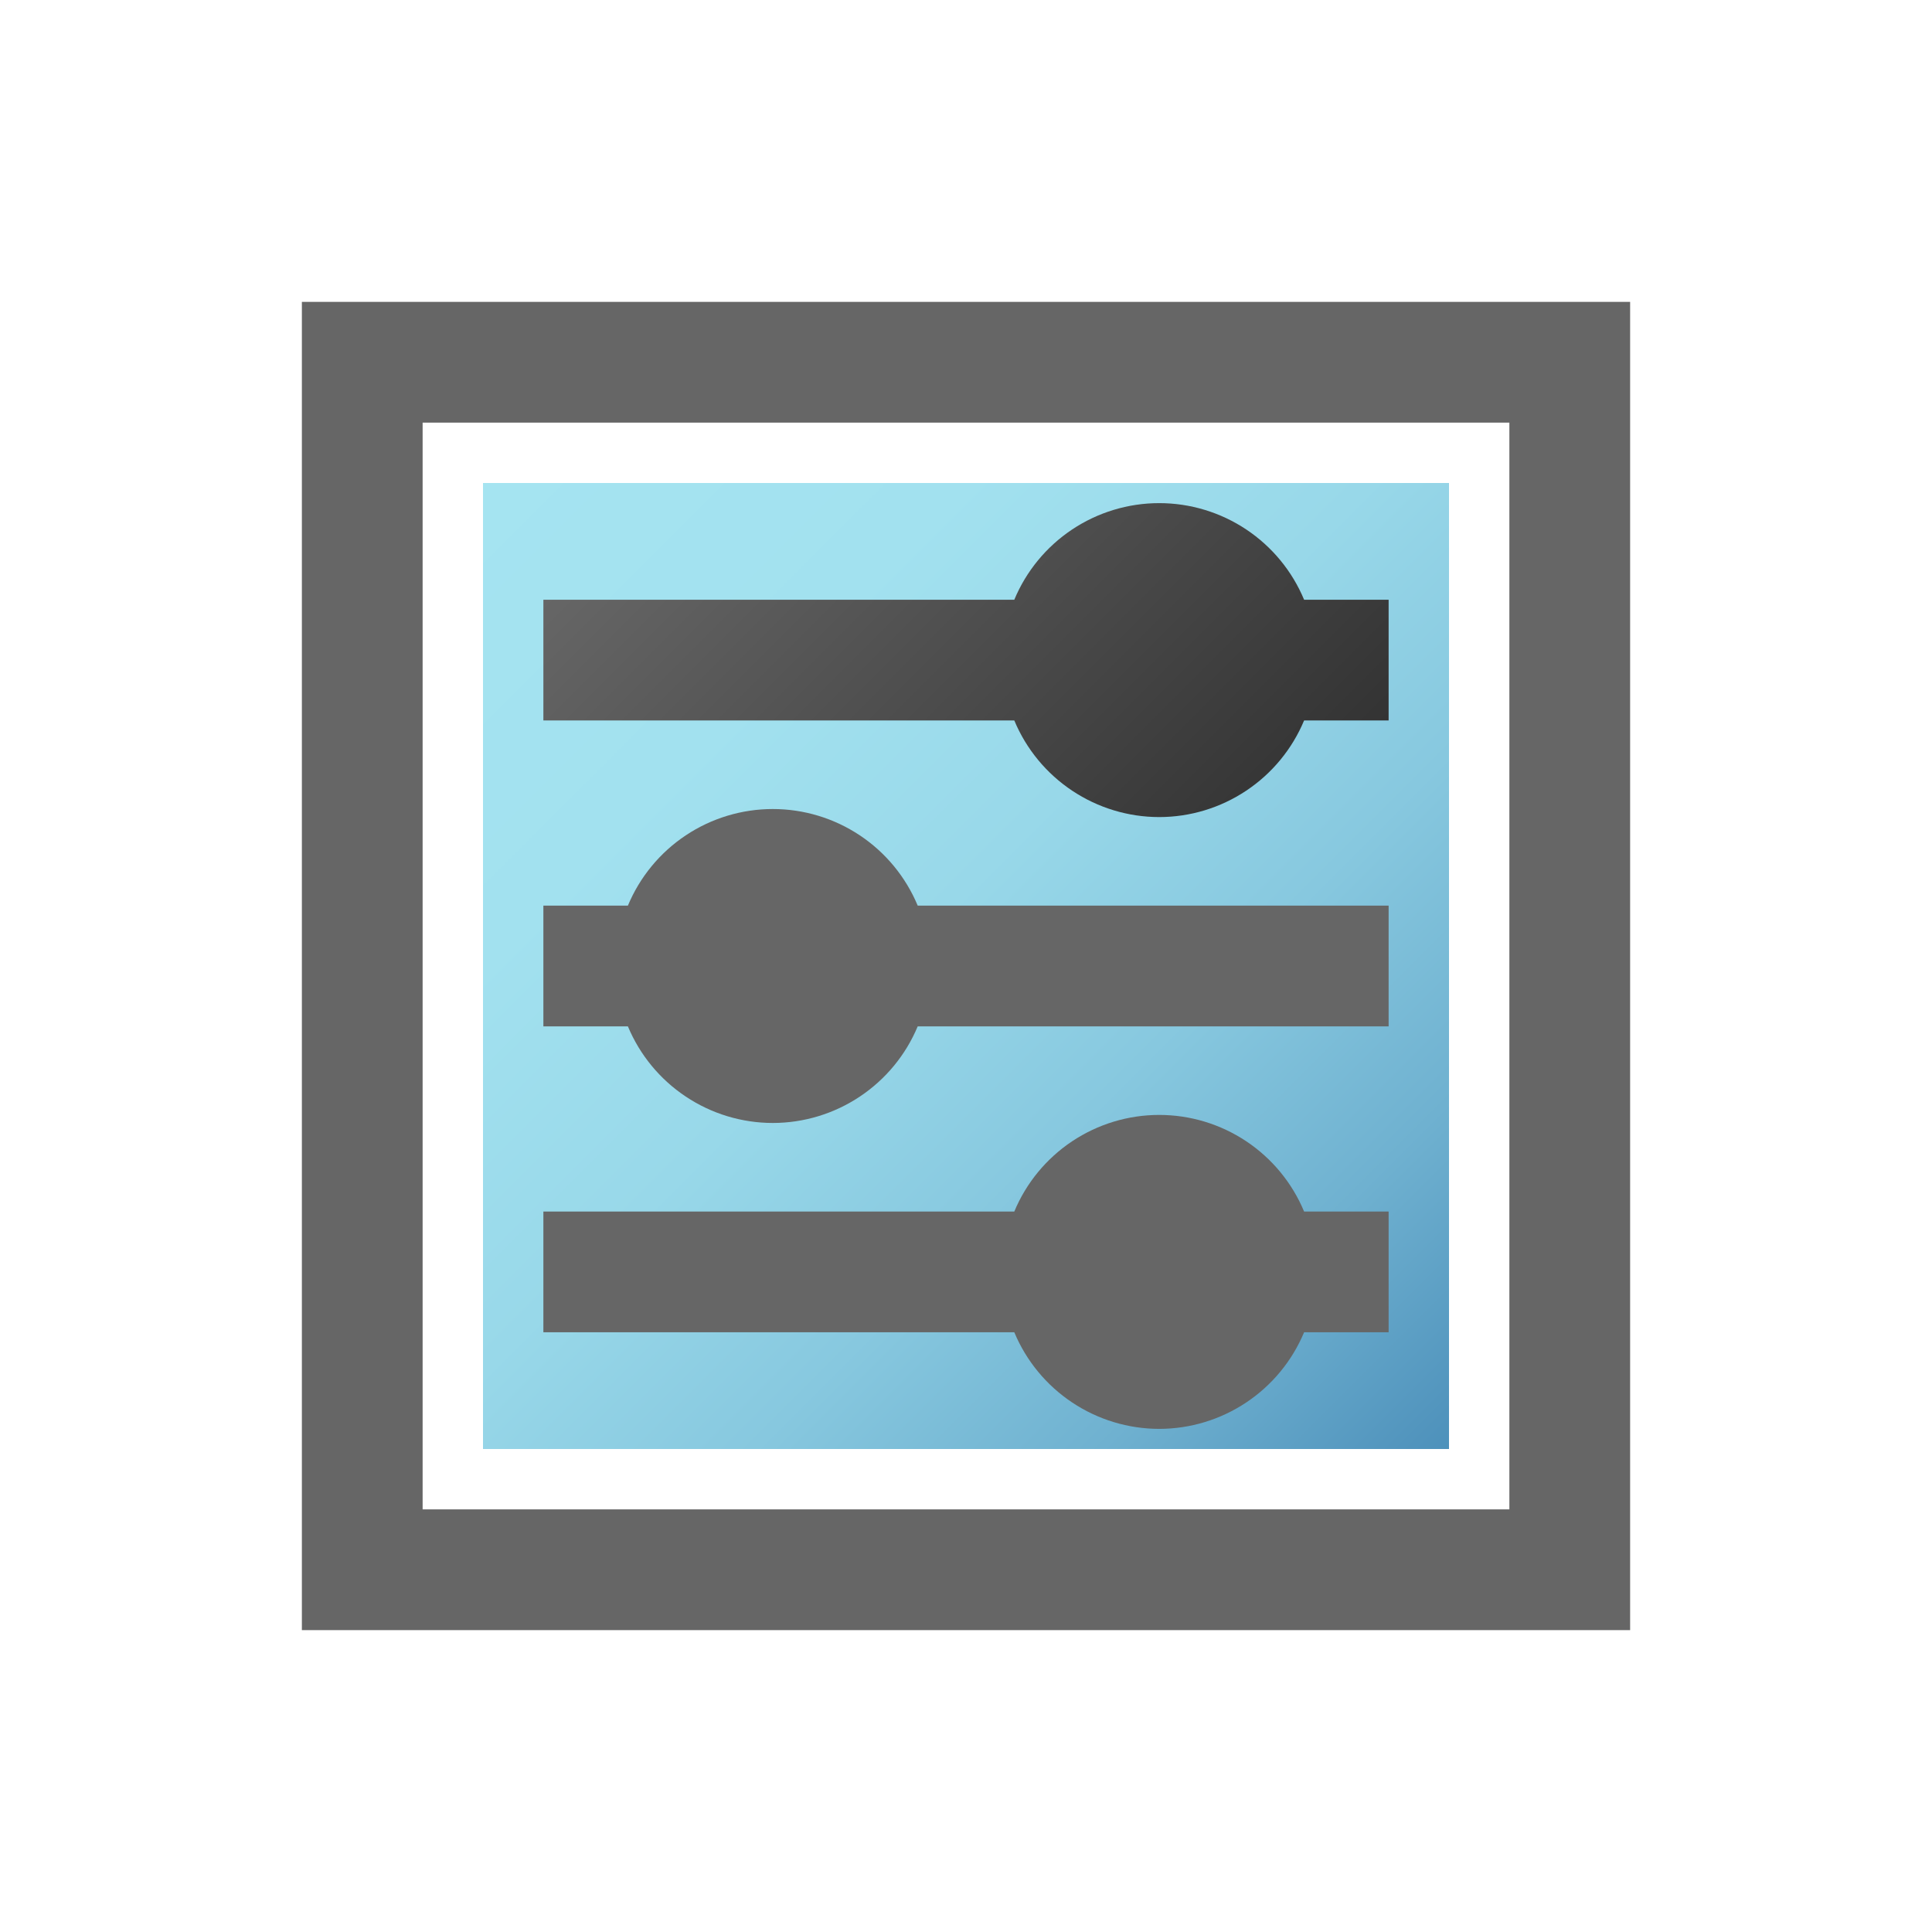 <svg width="96" height="96" viewBox="0 0 96 96" fill="none" xmlns="http://www.w3.org/2000/svg">
<path d="M72 72V24L24 24V72H72Z" fill="url(#paint0_linear)"/>
<path d="M57.6 40.6C59.14 40.599 60.645 40.142 61.925 39.288C63.207 38.434 64.207 37.221 64.8 35.8H69V29.8H64.8C64.208 28.378 63.208 27.164 61.927 26.31C60.645 25.456 59.14 25 57.6 25C56.06 25 54.555 25.456 53.273 26.31C51.992 27.164 50.992 28.378 50.4 29.8H27V35.8H50.4C50.993 37.221 51.993 38.434 53.275 39.288C54.556 40.142 56.06 40.599 57.6 40.6V40.6Z" fill="url(#paint1_linear)"/>
<path d="M38.4 55.8C39.94 55.799 41.444 55.342 42.725 54.488C44.007 53.634 45.007 52.421 45.6 51H69V45H45.6C45.008 43.578 44.008 42.364 42.727 41.51C41.445 40.656 39.94 40.2 38.4 40.2C36.86 40.2 35.355 40.656 34.073 41.51C32.792 42.364 31.792 43.578 31.2 45H27V51H31.2C31.793 52.421 32.793 53.634 34.075 54.488C35.355 55.342 36.86 55.799 38.4 55.8V55.8Z" fill="url(#paint2_linear)"/>
<path d="M57.6 71C59.14 70.999 60.645 70.542 61.925 69.688C63.207 68.834 64.207 67.621 64.8 66.2H69V60.2H64.8C64.208 58.779 63.208 57.564 61.927 56.71C60.645 55.856 59.14 55.4 57.6 55.4C56.06 55.4 54.555 55.856 53.273 56.71C51.992 57.564 50.992 58.779 50.4 60.2H27V66.2H50.4C50.993 67.621 51.993 68.834 53.275 69.688C54.556 70.542 56.06 70.999 57.6 71Z" fill="url(#paint3_linear)"/>
<path d="M15 15V81H81V15H15ZM75 75H21V21H75V75Z" fill="url(#paint4_linear)"/>
<defs>
<linearGradient id="paint0_linear" x1="24" y1="24" x2="72" y2="72" gradientUnits="userSpaceOnUse">
<stop stop-color="#A5E4F1"/>
<stop offset="0.25" stop-color="#A2E1EF"/>
<stop offset="0.46" stop-color="#98D8E9"/>
<stop offset="0.64" stop-color="#87C8DF"/>
<stop offset="0.82" stop-color="#6FB1D0"/>
<stop offset="0.98" stop-color="#5194BD"/>
<stop offset="1" stop-color="#4D91BB"/>
</linearGradient>
<linearGradient id="paint1_linear" x1="36" y1="20.8" x2="60" y2="44.8" gradientUnits="userSpaceOnUse">
<stop stop-color="#666666"/>
<stop offset="1" stop-color="#333333"/>
</linearGradient>
<linearGradient id="paint2_linear" x1="27" y1="601.8" x2="1380.48" y2="2059.4" gradientUnits="userSpaceOnUse">
<stop stop-color="#666666"/>
<stop offset="1" stop-color="#333333"/>
</linearGradient>
<linearGradient id="paint3_linear" x1="27" y1="854.12" x2="1380.48" y2="2311.72" gradientUnits="userSpaceOnUse">
<stop stop-color="#666666"/>
<stop offset="1" stop-color="#333333"/>
</linearGradient>
<linearGradient id="paint4_linear" x1="1005" y1="1005" x2="5361" y2="5361" gradientUnits="userSpaceOnUse">
<stop stop-color="#666666"/>
<stop offset="1" stop-color="#333333"/>
</linearGradient>
</defs>
</svg>
